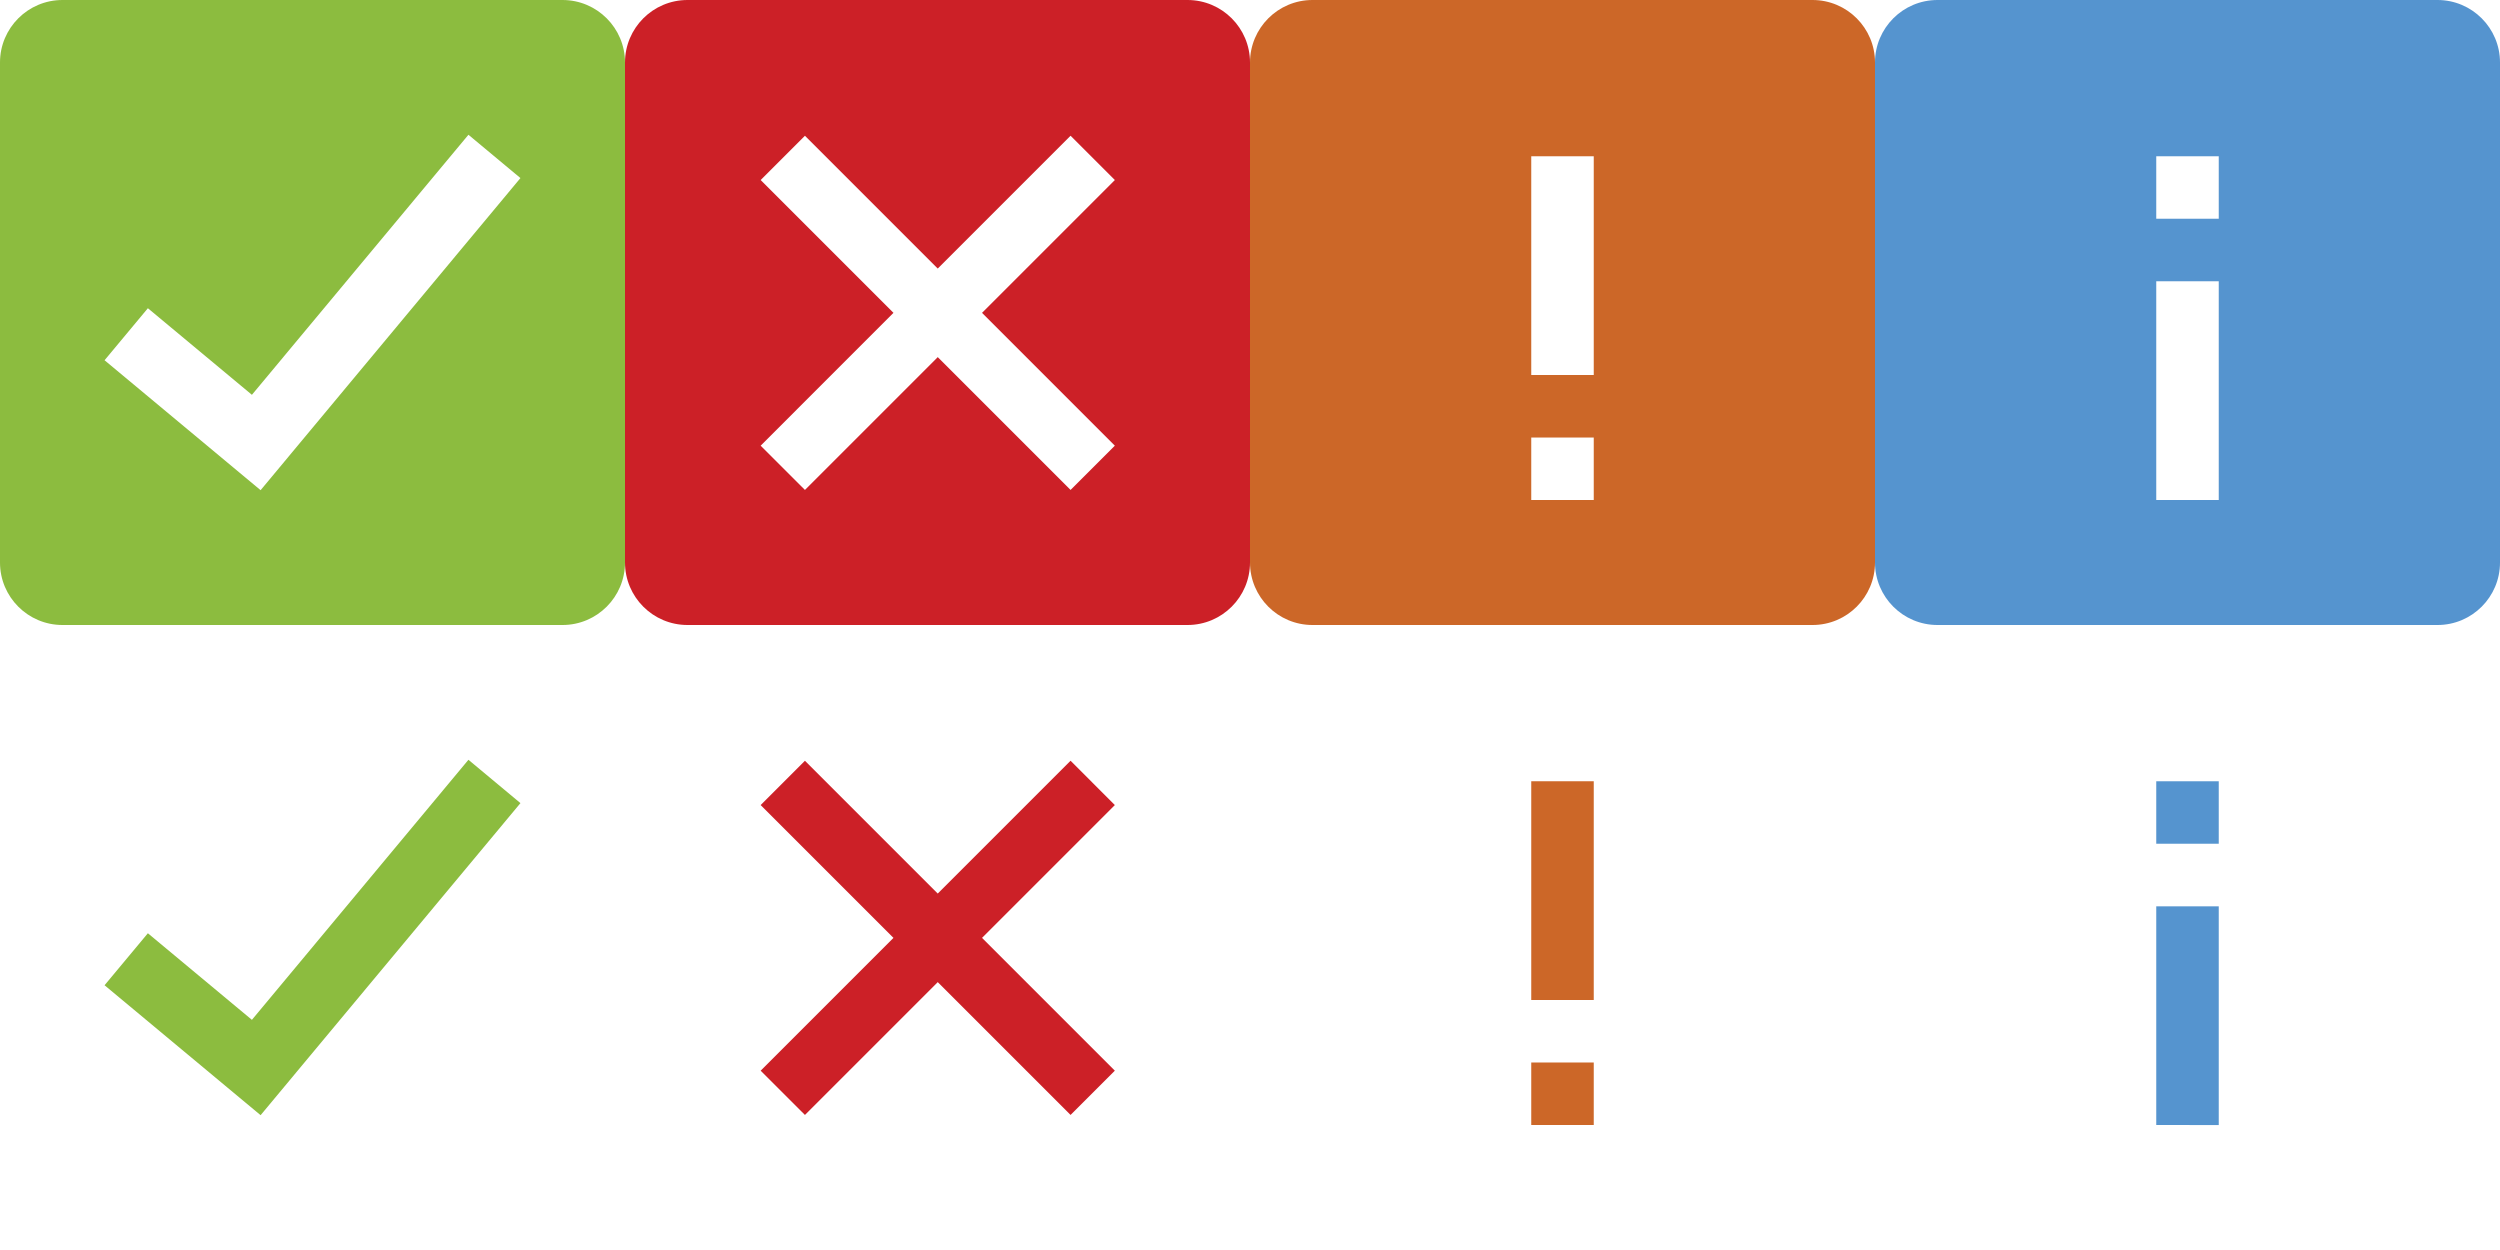 <?xml version="1.0" encoding="utf-8"?>
<!-- Generator: Adobe Illustrator 15.1.0, SVG Export Plug-In . SVG Version: 6.00 Build 0)  -->
<!DOCTYPE svg PUBLIC "-//W3C//DTD SVG 1.1//EN" "http://www.w3.org/Graphics/SVG/1.1/DTD/svg11.dtd">
<svg version="1.1" id="Layer_1" xmlns="http://www.w3.org/2000/svg" xmlns:xlink="http://www.w3.org/1999/xlink" x="0px" y="0px"
	 width="80px" height="40px" viewBox="0 0 80 40" enable-background="new 0 0 80 40" xml:space="preserve">
<g>
	<g>
		<path fill="#CC2027" d="M38,0H22c-1.104,0-2,0.896-2,2v16c0,1.104,0.896,2,2,2h16c1.104,0,2-0.896,2-2V2C40,0.896,39.104,0,38,0z
			 M35.675,14.262l-1.417,1.416l-4.25-4.25l-4.25,4.25l-1.417-1.416l4.25-4.251l-4.25-4.25l1.417-1.417l4.25,4.25l4.25-4.25
			l1.417,1.417l-4.25,4.25L35.675,14.262z"/>
	</g>
</g>
<g>
	<g>
		<path fill="#8CBC3F" d="M18,0H2C0.895,0,0,0.896,0,2v16c0,1.104,0.895,2,2,2h16c1.104,0,2-0.896,2-2V2C20,0.896,19.104,0,18,0z
			 M8.339,15.686l-4.993-4.158l1.386-1.665l3.329,2.771l6.929-8.322l1.664,1.386L8.339,15.686z"/>
	</g>
</g>
<path fill="#5594CF" d="M78,0H62c-1.105,0-2,0.896-2,2v16c0,1.104,0.896,2,2,2h16c1.104,0,2-0.896,2-2V2C80,0.896,79.104,0,78,0z
	 M71,16.001L69,16V9.001h2V16.001z M71,7h-2V5h2V7z"/>
<path fill="#CC6728" d="M42,20h16c1.105,0,2-0.896,2-2V2c0-1.104-0.895-2-2-2H42c-1.104,0-2,0.896-2,2v16C40,19.104,40.896,20,42,20
	z M49,5h2v6.999h-2V5z M49,14h2v2h-2V14z"/>
<g>
	<g>
		<path fill="#CC2027" d="M35.675,34.262l-1.417,1.416l-4.25-4.25l-4.25,4.25l-1.417-1.416l4.25-4.25l-4.25-4.25l1.417-1.418
			l4.25,4.25l4.25-4.25l1.417,1.418l-4.25,4.25L35.675,34.262z"/>
	</g>
</g>
<g>
	<g>
		<path fill="#8CBC3F" d="M8.339,35.686l-4.993-4.158l1.386-1.664l3.329,2.771l6.929-8.322l1.664,1.387L8.339,35.686z"/>
	</g>
</g>
<path fill="#5594CF" d="M71,36.002L69,36v-6.998h2V36.002z M71,27h-2v-2h2V27z"/>
<path fill="#CC6728" d="M49,25h2v7h-2V25z M49,34h2v2h-2V34z"/>
</svg>
